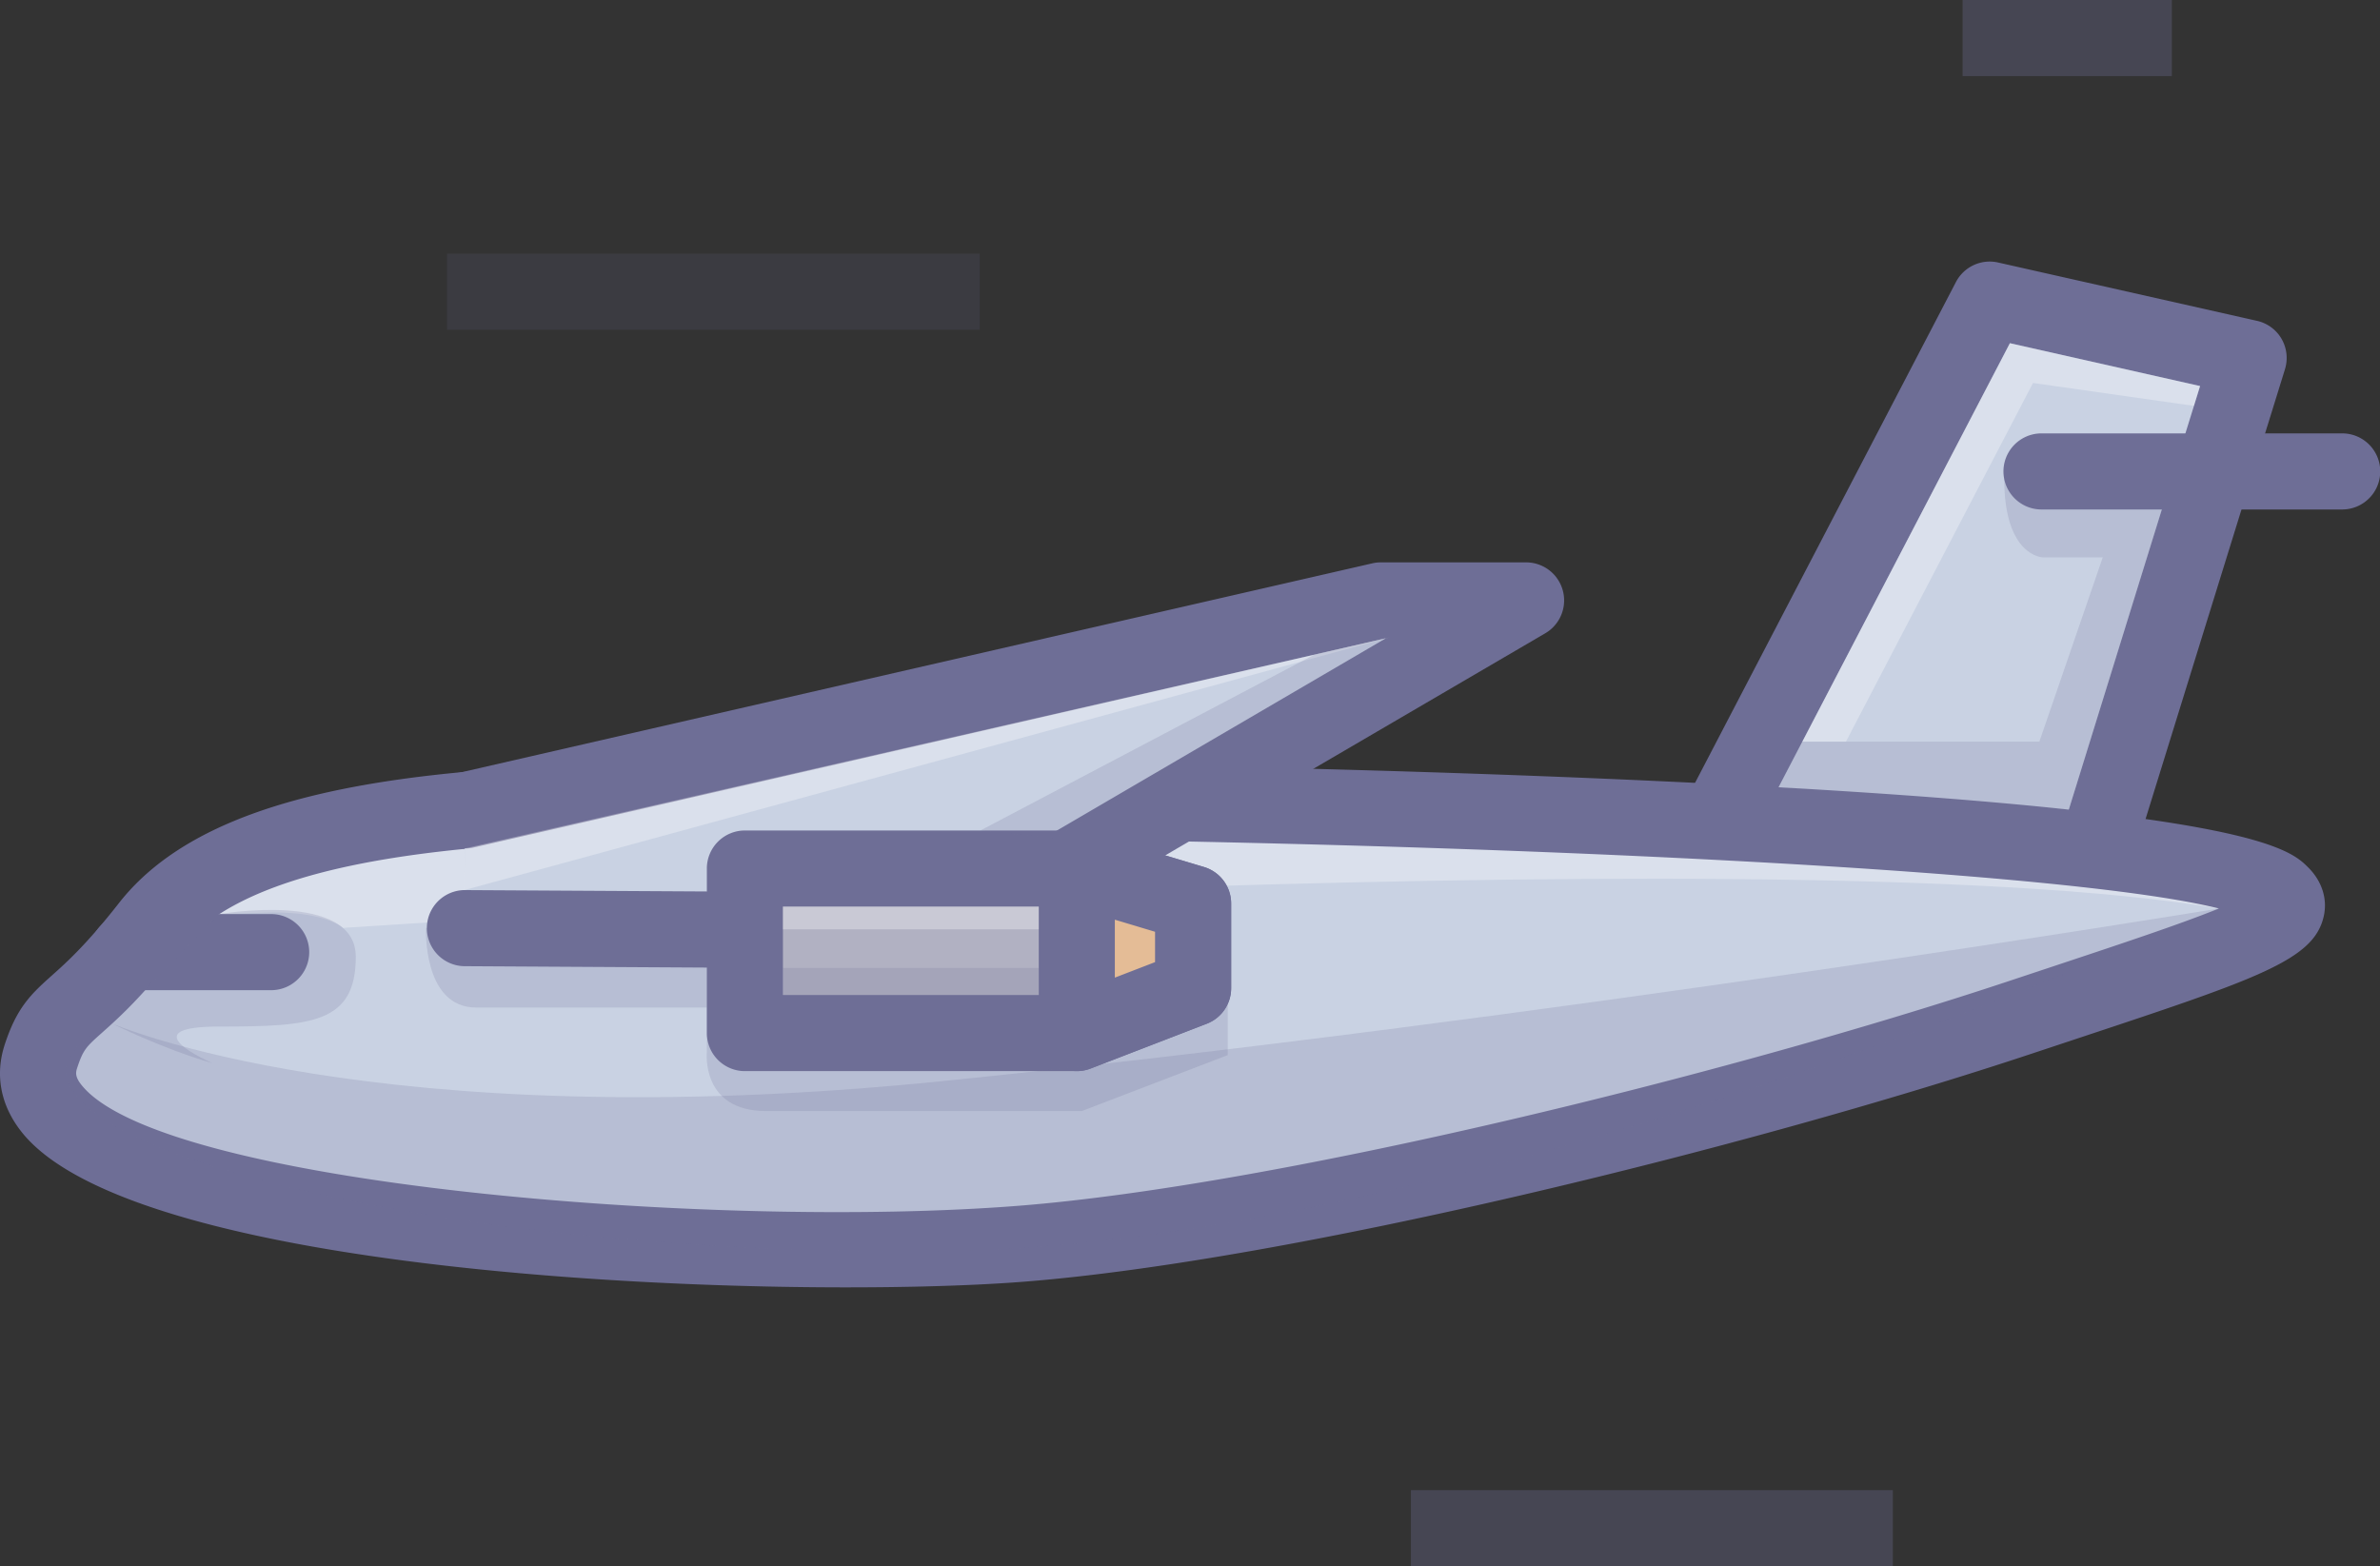 <?xml version="1.0" standalone="no"?><!DOCTYPE svg PUBLIC "-//W3C//DTD SVG 1.1//EN" "http://www.w3.org/Graphics/SVG/1.1/DTD/svg11.dtd"><svg t="1647744096663" class="icon" viewBox="0 0 1556 1024" version="1.1" xmlns="http://www.w3.org/2000/svg" p-id="2367" xmlns:xlink="http://www.w3.org/1999/xlink" width="303.906" height="200"><rect x="0" y="0" width="1556" height="1024" fill="#333333" stroke="none"/><defs><style type="text/css">@font-face { font-family: feedback-iconfont; src: url("//at.alicdn.com/t/font_1031158_u69w8yhxdu.woff2?t=1630033759944") format("woff2"), url("//at.alicdn.com/t/font_1031158_u69w8yhxdu.woff?t=1630033759944") format("woff"), url("//at.alicdn.com/t/font_1031158_u69w8yhxdu.ttf?t=1630033759944") format("truetype"); }
</style></defs><path d="M1116.573 549.57L1300.812 195.886l169.289 38.145-107.905 348.186z" fill="#C9D2E3" p-id="2368"></path><path d="M1138.643 561.062l184.239-353.677a24.893 24.893 0 0 1-27.536 12.773l169.289 38.151a24.912 24.912 0 0 1-16.069-11.809 24.787 24.787 0 0 1-2.22-19.825l-107.905 348.168a24.868 24.868 0 0 1 27.039-17.282l-245.623-32.635a24.887 24.887 0 0 1 18.799 13.177c3.731 7.195 3.731 15.764-0.012 22.959z m247.314 28.506l107.918-348.168a25.017 25.017 0 0 0-2.214-19.825 24.887 24.887 0 0 0-16.069-11.809l-169.295-38.145a24.893 24.893 0 0 0-27.542 12.773l-184.239 353.683a24.825 24.825 0 0 0-0.012 22.953 24.899 24.899 0 0 0 18.786 13.177l245.623 32.635a24.856 24.856 0 0 0 27.045-17.275z" fill="#6E6E96" p-id="2369"></path><path d="M1491.549 584.804c19.178 19.178-37.909 36.143-169.432 79.934-176.832 58.884-475.867 134.322-654.21 148.382-210.854 16.678-676.087-16.199-641.108-122.6 11.399-34.663 22.057-22.704 70.531-84.716 65.905-84.312 263.327-82.894 453.467-82.894 217.067-0.006 892.085 13.208 940.751 61.894z" fill="#C9D2E3" p-id="2370"></path><path d="M278.535 606.669s-2.394 52.068 32.847 52.068h150.752v29.01s-4.148 38.642 38.63 38.642h206.533l95.35-36.559v-33.518l-310.931 29.37-8.289-78.777-204.891-0.236z" fill="#6E6E96" opacity=".2" p-id="2371"></path><path d="M1450.643 593.977c-295.166-50.246-1226.466 12.692-1226.466 12.692s-10.217-10.118-45.47-10.118l-35.247 1.076s-4.005-72.671 622.769-51.702c626.768 20.938 684.414 48.051 684.414 48.051z" fill="#FFFFFF" opacity=".31" p-id="2372"></path><path d="M1473.963 602.391c-1.387-1.387-3.694-5.124-3.669-10.491 0.037-5.379 2.487-8.992 3.352-9.838-9.521 9.328-66.39 28.183-132.245 50.047l-27.157 9.023c-185.769 61.844-479.051 133.831-648.296 147.201-199.991 15.795-561.64-14.048-612.857-79.219-4.061-5.161-3.607-7.954-2.668-10.82 3.992-12.133 5.883-13.836 16.367-23.189 10.404-9.266 26.124-23.295 50.134-54.002 57.36-73.373 252.451-73.349 424.569-73.336h9.309c354.455 0 877.34 20.988 923.762 55.153a5.13 5.13 0 0 1-0.603-0.529zM550.798 498.036h-9.303c-201.321-0.025-391.468-0.05-463.772 92.44-21.249 27.169-34.426 38.929-44.046 47.504-13.861 12.363-22.754 21.131-30.521 44.768-6.573 19.993-2.836 39.749 10.808 57.118 76.8 97.738 505.797 109.939 655.889 98.074 173.033-13.662 471.514-86.793 660.112-149.601l27.101-8.998c119.348-39.594 155.372-51.559 162.076-79.897 2.718-11.411-0.939-23.177-10.012-32.25-12.531-12.524-38.562-38.549-423.674-56.453-216.408-10.043-444.357-12.705-534.658-12.705zM1334.697 333.094h196.589a24.874 24.874 0 0 0 0-49.749h-196.589a24.874 24.874 0 0 0 0 49.749z" fill="#6E6E96" p-id="2373"></path><path d="M304.068 529.857l598.672-137.313h95.002l-369.79 216.109-324.543-1.841" fill="#C9D2E3" p-id="2374"></path><path d="M309.628 554.097l598.672-137.313a25.558 25.558 0 0 1-5.572 0.634h95.002a24.85 24.85 0 0 1-24.01-18.376 24.862 24.862 0 0 1 11.467-27.978L615.397 587.18a24.993 24.993 0 0 1 12.692-3.402l-324.537-1.841a24.881 24.881 0 0 0-0.286 49.749l324.543 1.859a24.993 24.993 0 0 0 12.692-3.402l369.783-216.115a24.881 24.881 0 0 0-12.543-46.354h-95.002c-1.872 0-3.731 0.205-5.566 0.634l-598.666 137.313a24.874 24.874 0 0 0-18.687 29.806 24.874 24.874 0 0 0 29.806 18.668z" fill="#6E6E96" p-id="2375"></path><path d="M780.022 646.095l-76.035 29.327H487.001V567.846h216.986l76.035 22.822z" fill="#B1B1C2" p-id="2376"></path><path d="M771.067 622.893l-76.035 29.333c2.854-1.107 5.889-1.679 8.949-1.679H487.001a24.874 24.874 0 0 1 24.874 24.874V567.846a24.874 24.874 0 0 1-24.874 24.874h216.986a25.248 25.248 0 0 1-7.145-1.051l76.041 22.822a24.862 24.862 0 0 1-17.729-23.823v55.426a24.862 24.862 0 0 1 15.913-23.202z m16.106-56.048l-76.041-22.822a25.279 25.279 0 0 0-7.145-1.051H487.001a24.874 24.874 0 0 0-24.874 24.874v107.576a24.874 24.874 0 0 0 24.874 24.874h216.986a24.874 24.874 0 0 0 8.949-1.667l76.035-29.333a24.906 24.906 0 0 0 15.932-23.202v-55.426a24.906 24.906 0 0 0-17.729-23.823z" fill="#6E6E96" p-id="2377"></path><path d="M83.693 647.376h93.59a24.874 24.874 0 0 0 0-49.749h-93.59a24.874 24.874 0 0 0 0 49.749z" fill="#6E6E96" p-id="2378"></path><path d="M703.987 567.846v107.576l76.035-29.327v-55.426z" fill="#E4BC96" p-id="2379"></path><path d="M679.113 567.846v107.576c0 8.196 4.036 15.889 10.796 20.515a24.968 24.968 0 0 0 23.028 2.718l76.035-29.339a24.881 24.881 0 0 0 15.932-23.195v-55.42a24.874 24.874 0 0 0-17.735-23.83l-76.041-22.822a24.937 24.937 0 0 0-22.001 3.868 24.825 24.825 0 0 0-10.012 19.931z m76.035 22.822v55.426a24.874 24.874 0 0 1 15.926-23.202l-76.035 29.333a24.825 24.825 0 0 1 23.028 2.711 24.862 24.862 0 0 1 10.796 20.515V567.859a24.874 24.874 0 0 1-32.02 23.823l76.041 22.822a24.887 24.887 0 0 1-17.735-23.836z" fill="#6E6E96" p-id="2380"></path><path d="M72.904 669.011s171.31 75.376 542.543 37.884c385.989-38.991 835.197-112.899 835.197-112.899s-486.314 224.367-851.141 224.367c-364.821-0.012-651.101-88.279-526.598-149.352z" fill="#6E6E96" opacity=".2" p-id="2381"></path><path d="M138.964 695.123s-55.607-23.967 4.508-23.967 89.131-2.065 89.131-45.595-89.144-27.94-89.144-27.94l-70.556 71.383c0 0.006 32.635 16.51 66.06 26.118z" fill="#6E6E96" opacity=".2" p-id="2382"></path><path d="M303.552 581.938l604.747-165.154-604.387 137.923z" fill="#FFFFFF" opacity=".31" p-id="2383"></path><path d="M1178.337 484.871h154.968l41.453-120.486h-39.389s-25.03-0.734-25.03-51.161h109.199L1352.551 529.347l-189.786-14.626 15.571-29.849z" fill="#6E6E96" opacity=".2" p-id="2384"></path><path d="M1206.855 484.871l122.295-234.491 105.194 14.987 4.017-12.984-124.335-28.009-135.69 260.498zM511.876 592.721h167.237v14.856H511.876z" fill="#FFFFFF" opacity=".31" p-id="2385"></path><path d="M511.876 632.874h167.237v17.686H511.876zM640.955 542.972l218.447-115.032 48.897-11.156-219.169 131.107z" fill="#6E6E96" opacity=".2" p-id="2386"></path><path d="M292.278 165.832h348.242v49.749H292.278z" fill="#6E6E96" opacity=".15" p-id="2387"></path><path d="M922.435 974.251H1237.507v49.749h-315.072z" fill="#6E6E96" opacity=".33" p-id="2388"></path><path d="M1283.114 0h136.809v49.749h-136.809z" fill="#6E6E96" opacity=".32" p-id="2389"></path></svg>